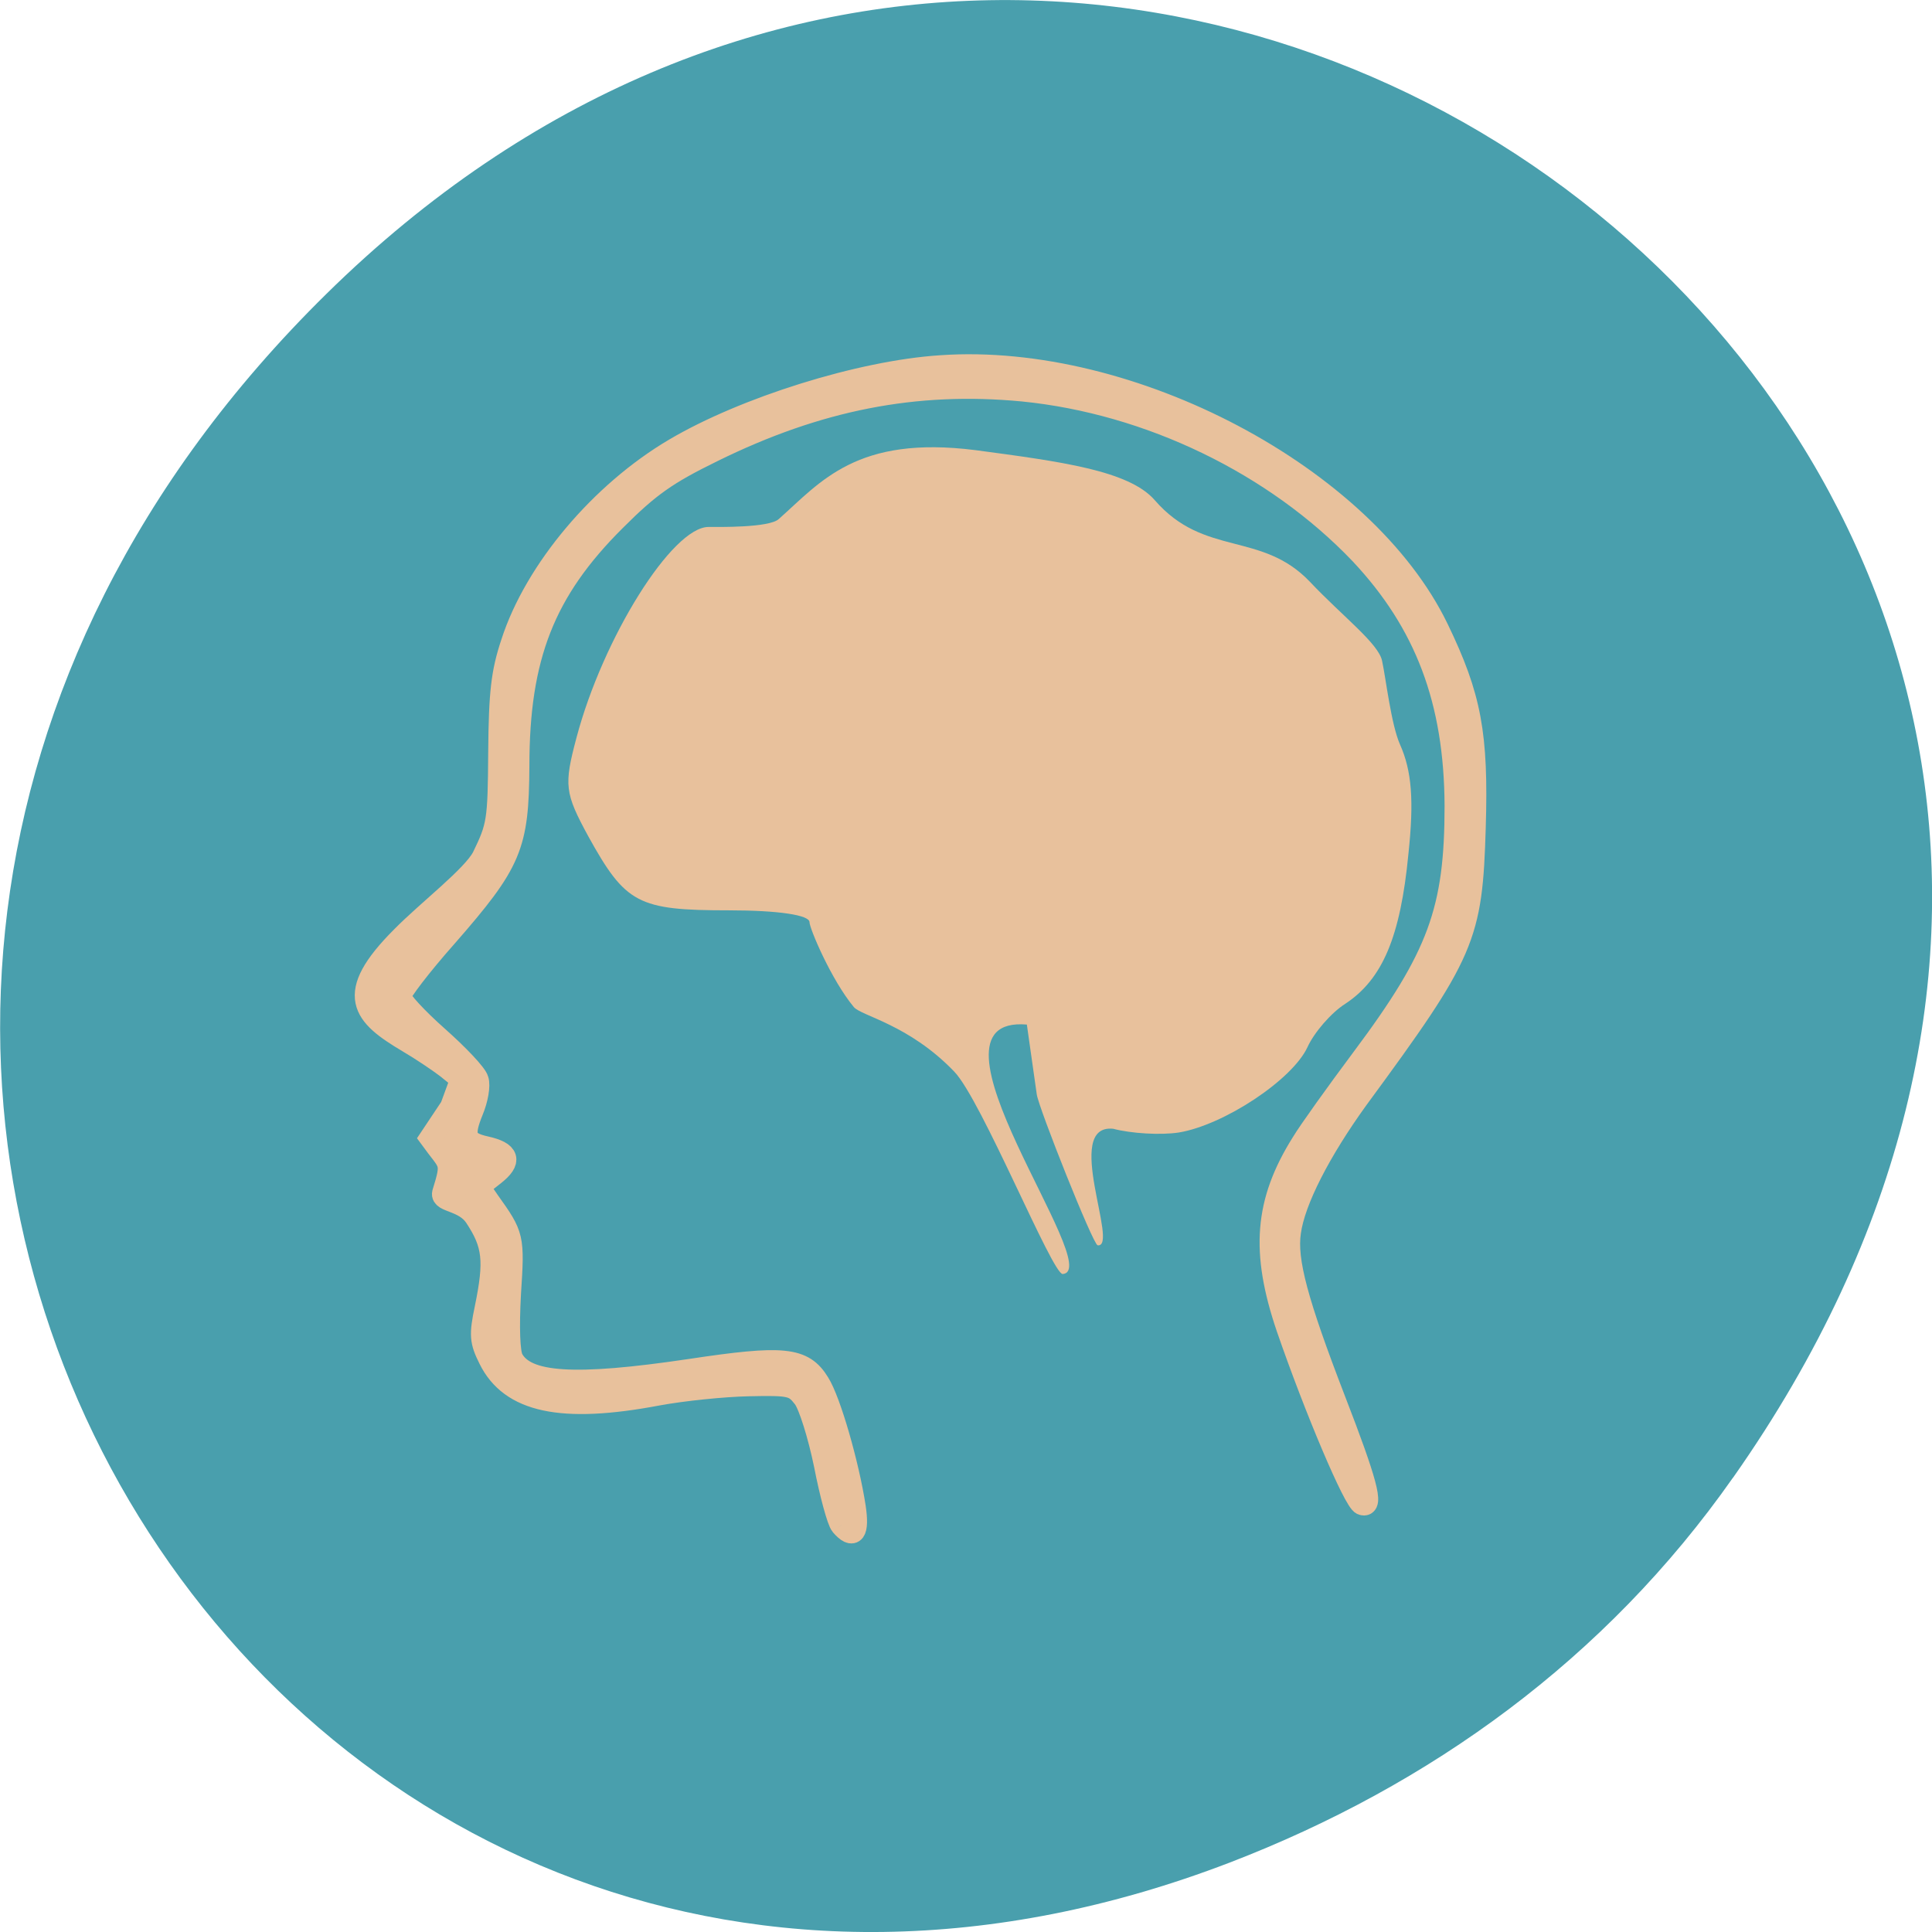<svg xmlns="http://www.w3.org/2000/svg" viewBox="0 0 16 16"><path d="m 14.352 12.238 c 5.754 -8.18 -4.871 -16.473 -11.648 -9.805 c -6.387 6.281 -0.465 16.04 7.48 12.992 c 1.656 -0.637 3.113 -1.684 4.168 -3.188" fill="#499fad"/><g fill="#e8c19c"><path d="m 9.219 9.348 c -0.422 -0.043 0.055 0.988 -0.129 0.965 c -0.039 -0.008 -0.488 -1.137 -0.504 -1.25 l -0.082 -0.578 c -0.977 -0.082 0.66 2.035 0.297 2.066 c -0.086 0.004 -0.672 -1.441 -0.898 -1.676 c -0.375 -0.391 -0.77 -0.461 -0.832 -0.535 c -0.188 -0.227 -0.367 -0.652 -0.367 -0.703 c 0 -0.059 -0.258 -0.098 -0.668 -0.098 c -0.754 0 -0.855 -0.055 -1.164 -0.613 c -0.195 -0.359 -0.203 -0.422 -0.098 -0.816 c 0.219 -0.828 0.793 -1.746 1.094 -1.746 c 0.074 0 0.504 0.008 0.582 -0.066 c 0.348 -0.309 0.645 -0.695 1.629 -0.57 c 0.703 0.094 1.27 0.168 1.484 0.414 c 0.41 0.473 0.883 0.254 1.285 0.676 c 0.273 0.289 0.57 0.512 0.598 0.656 c 0.031 0.141 0.074 0.523 0.148 0.691 c 0.098 0.219 0.117 0.465 0.07 0.906 c -0.066 0.688 -0.215 1.039 -0.523 1.242 c -0.117 0.074 -0.258 0.238 -0.313 0.359 c -0.125 0.27 -0.691 0.645 -1.066 0.707 c -0.152 0.023 -0.395 0.008 -0.543 -0.031"/><path d="m 109.09 204.24 c -0.437 -0.5 -1.437 -4.188 -2.187 -8.06 c -0.812 -3.938 -2.062 -7.938 -2.812 -8.938 c -1.312 -1.688 -1.75 -1.813 -7.375 -1.688 c -3.312 0.063 -8.812 0.625 -12.187 1.25 c -12.875 2.438 -19.625 0.938 -22.437 -4.75 c -1.187 -2.375 -1.25 -3.188 -0.5 -6.75 c 1.312 -6.375 1.062 -8.563 -1.375 -12.25 c -1.5 -2.25 -4.562 -2 -4.312 -3.125 c 1.375 -4.438 0.937 -3.75 -1.687 -7.375 l 2.75 -4.125 l 1.375 -3.75 l -1.937 -1.563 c -1.062 -0.813 -3.375 -2.375 -5.187 -3.438 c -6 -3.563 -8.562 -6.188 -0.812 -13.938 c 3.437 -3.5 9.437 -8.06 10.812 -10.688 c 2 -4.125 2.125 -4.75 2.187 -14.06 c 0.063 -7.938 0.375 -10.625 1.687 -14.563 c 3.125 -9.688 11.875 -20.06 21.75 -25.875 c 9.312 -5.5 24.812 -10.375 35.562 -11.06 c 25.312 -1.75 56.5 14.75 66.31 35.06 c 4.375 9.06 5.312 14.06 4.937 26.5 c -0.437 14.688 -1.25 16.625 -15.625 36.19 c -5.062 7 -8.5 13.688 -9.06 17.875 c -0.562 3.813 0.937 9.375 6 22.5 c 4.187 10.813 5.125 14.313 3.687 13.813 c -1 -0.313 -6.25 -12.688 -10 -23.563 c -3.437 -10.125 -2.937 -16.75 2 -24.625 c 0.937 -1.563 4.562 -6.625 8.06 -11.313 c 10.187 -13.625 12.437 -19.813 12.437 -33.75 c -0.063 -14.06 -4 -24.438 -12.687 -33.688 c -11.437 -12 -28.25 -20.13 -45.12 -21.813 c -14.375 -1.375 -27.437 1.188 -41.5 8.125 c -6.125 3 -8.437 4.625 -13 9.188 c -9.5 9.438 -12.937 18.25 -12.937 32.875 c -0.063 10.688 -0.937 12.813 -9.625 22.75 c -3.437 3.875 -6.187 7.5 -6.187 8 c 0 0.563 2.25 3 5 5.438 c 2.75 2.438 5.187 5 5.375 5.75 c 0.25 0.75 -0.062 2.563 -0.687 4.063 c -1.375 3.375 -1.062 4.313 1.75 4.938 c 3.125 0.688 3.437 1.813 1.125 3.625 l -2.062 1.625 l 1.375 2 c 3.25 4.563 3.312 4.688 2.812 12.313 c -0.25 4.563 -0.125 7.813 0.312 8.688 c 1.812 3.375 8.25 3.813 23.812 1.5 c 12.437 -1.875 15.06 -1.625 17.12 1.75 c 1.5 2.375 3.937 10.875 4.812 16.563 c 0.5 3.375 -0.125 4.25 -1.75 2.375" transform="matrix(0.062 0 0 0.062 0.205 -0.034)" stroke="#e8c19c" stroke-width="3"/></g></svg>